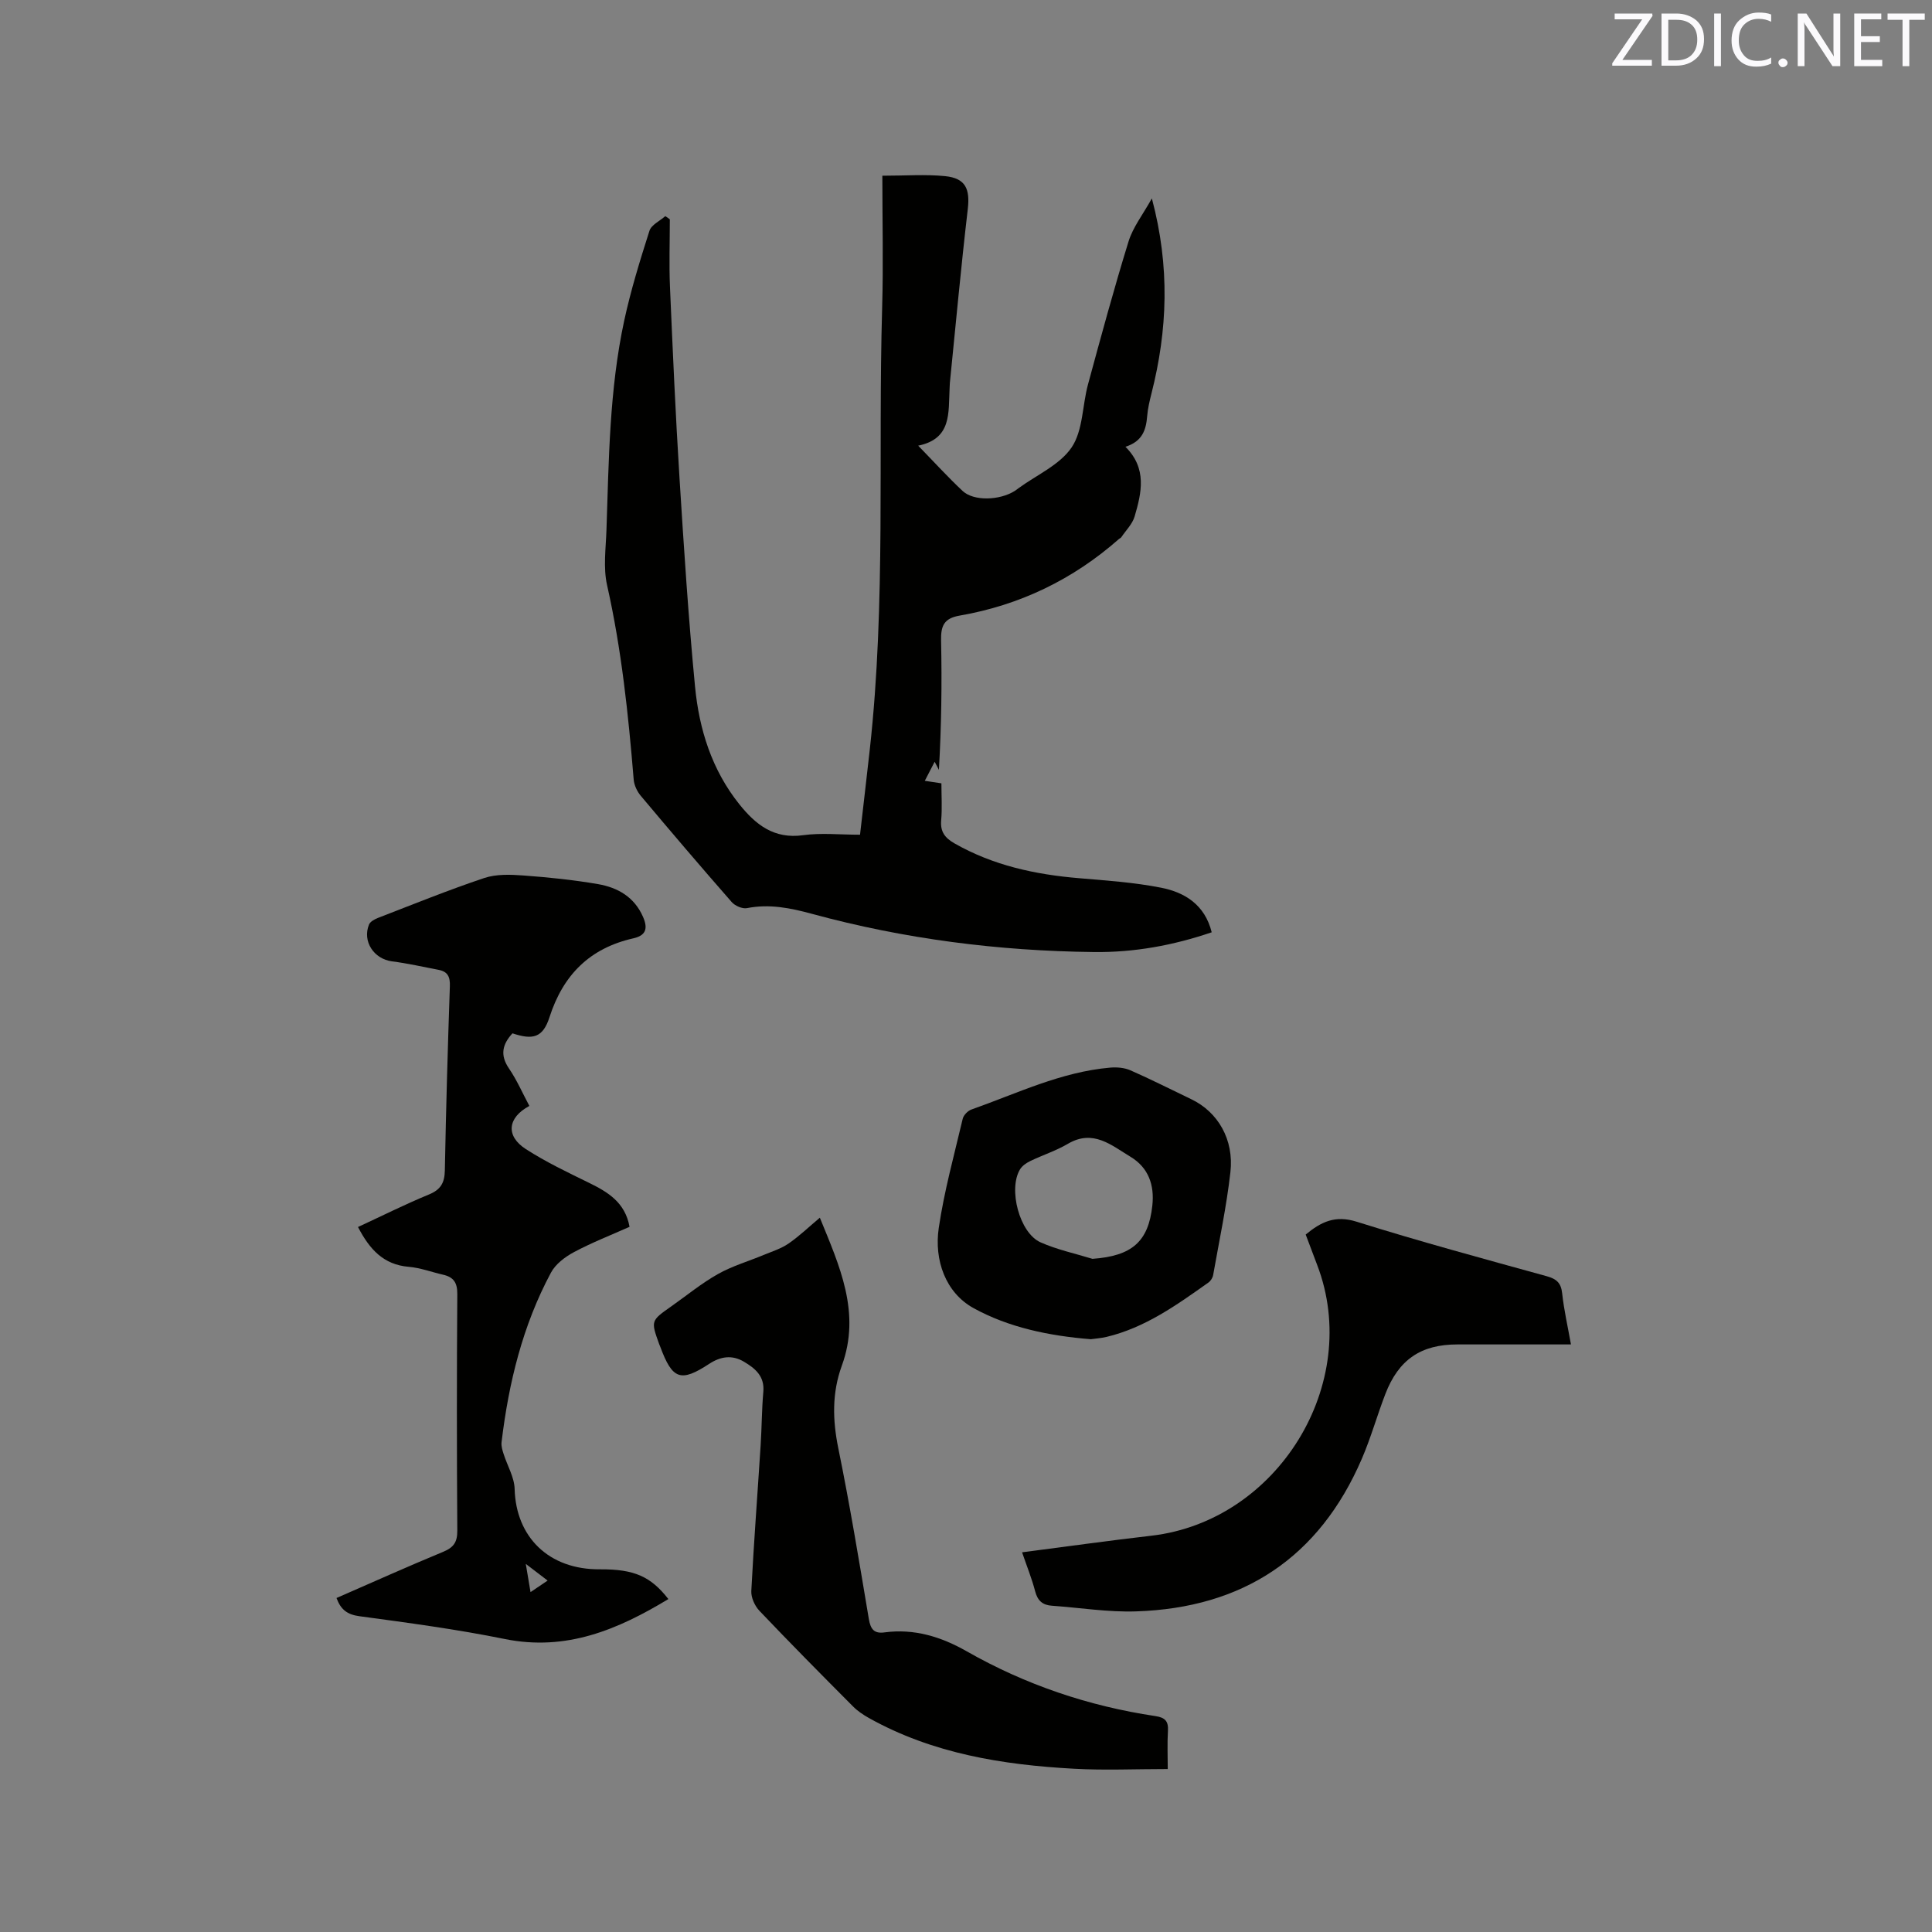 <svg enable-background="new 0 0 400 400" viewBox="0 0 400 400" xmlns="http://www.w3.org/2000/svg"><rect x="0" y="0" width="400" height="400" fill="#808080" stroke="none"/><path d="m138.68 45.41c0 4.66-.17 9.32.03 13.98.57 13.23 1.15 26.45 1.98 39.67.9 14.38 1.83 28.76 3.21 43.1.85 8.83 3.47 17.23 9.17 24.35 3.38 4.22 7.17 7.25 13.2 6.41 3.74-.52 7.6-.1 11.79-.1.68-5.96 1.37-11.8 2.02-17.65 3.37-30.43 1.68-61 2.56-91.5.26-8.98.04-17.98.04-27.29 4.82 0 8.95-.32 13.01.09 4.23.43 5.16 2.65 4.68 6.81-1.4 11.98-2.5 23.99-3.71 35.99-.04.42-.03.85-.06 1.27-.27 4.9.49 10.31-6.5 11.73 3.33 3.42 6.15 6.52 9.2 9.38 2.29 2.14 7.63 1.98 10.8-.01.27-.17.51-.37.77-.56 3.76-2.75 8.54-4.82 11-8.45 2.37-3.51 2.2-8.68 3.39-13.05 2.69-9.9 5.37-19.81 8.4-29.61.92-2.96 2.98-5.57 4.82-8.89 3.78 14.15 3.25 27.28-.08 40.39-.39 1.54-.76 3.1-.89 4.68-.23 2.8-.94 5.22-4.5 6.35 4.52 4.5 3.34 9.52 1.9 14.43-.46 1.57-1.8 2.88-2.76 4.3-.11.17-.35.24-.5.38-9.51 8.38-20.53 13.69-33 15.85-3.22.56-3.87 2.14-3.81 5.13.19 8.88.07 17.77-.45 26.8-.19-.36-.38-.72-.88-1.68-.73 1.41-1.3 2.52-2.04 3.95 1.24.19 2.2.33 3.44.52 0 2.62.17 5.16-.05 7.67-.21 2.37.8 3.64 2.75 4.76 8.01 4.57 16.72 6.45 25.79 7.21 5.69.48 11.42.87 17 1.97 4.93.97 9.06 3.55 10.47 9.23-7.97 2.72-16.06 4.19-24.36 4.09-19.78-.22-39.29-2.7-58.4-7.91-4.45-1.21-8.82-2.1-13.46-1.18-.95.19-2.48-.48-3.16-1.26-6.36-7.26-12.62-14.6-18.82-21.99-.76-.9-1.37-2.19-1.47-3.35-1.11-13.52-2.52-26.98-5.51-40.26-.82-3.63-.26-7.6-.13-11.41.49-14.51.6-29.07 3.67-43.34 1.36-6.3 3.27-12.48 5.23-18.62.39-1.24 2.15-2.04 3.28-3.04.33.19.63.43.94.66z" fill="#010100"/><path d="m138.38 331.07c-10.47 6.33-21.14 10.85-33.88 8.27-9.94-2.02-20.03-3.36-30.09-4.72-2.49-.34-3.84-1.33-4.74-3.77 7.35-3.2 14.65-6.49 22.05-9.55 2.19-.9 2.98-2 2.96-4.41-.11-16.32-.12-32.65 0-48.97.02-2.38-.79-3.52-2.96-4.01-2.37-.54-4.7-1.43-7.1-1.63-5.21-.44-8.09-3.59-10.5-8.24 4.99-2.31 9.77-4.71 14.7-6.74 2.44-1 3.23-2.43 3.28-4.97.24-12.71.6-25.43 1.04-38.14.07-1.93-.43-3.03-2.32-3.39-3.21-.61-6.41-1.35-9.65-1.76-3.74-.48-6.19-4.12-4.77-7.62.25-.62 1.17-1.11 1.89-1.39 7.3-2.82 14.57-5.77 21.98-8.25 2.5-.83 5.43-.72 8.12-.52 5.17.38 10.34.91 15.44 1.79 4.08.71 7.52 2.67 9.32 6.82 1.04 2.41.55 3.82-2.02 4.4-9 2.03-14.53 7.54-17.36 16.32-1.37 4.25-3.41 4.77-7.67 3.35-2.05 2.23-2.65 4.46-.72 7.28 1.65 2.42 2.83 5.16 4.22 7.75-4.54 2.43-4.94 6.22-.74 8.93 4.15 2.68 8.66 4.82 13.11 7 3.92 1.92 7.46 4.06 8.37 9.1-3.85 1.72-7.79 3.25-11.49 5.23-1.84.98-3.82 2.47-4.77 4.24-5.88 10.96-8.77 22.86-10.24 35.14-.09.78.17 1.63.42 2.4.77 2.44 2.23 4.84 2.29 7.28.27 9.87 7 16.72 17.7 16.62 7.13-.04 10.5 1.52 14.13 6.16zm-29.52-7.28c.38 2.27.64 3.84.98 5.84 1.4-.94 2.37-1.6 3.54-2.39-1.53-1.17-2.75-2.1-4.52-3.45z" fill="#010100"/><path d="m241.77 366.26c-6.73 0-13.08.29-19.39-.06-14.8-.81-29.29-3.13-42.49-10.51-1.18-.66-2.35-1.45-3.3-2.41-6.51-6.54-13-13.09-19.36-19.78-.96-1.01-1.75-2.75-1.68-4.1.52-10.05 1.29-20.1 1.93-30.14.24-3.7.23-7.42.56-11.11.28-3.22-1.67-4.83-4.01-6.22-2.46-1.47-4.86-1.09-7.18.43-5.91 3.87-7.63 3.28-10.14-3.5-.07-.2-.16-.39-.24-.59-1.73-4.82-1.73-4.82 2.51-7.8 3.21-2.26 6.26-4.78 9.66-6.69 2.96-1.67 6.31-2.64 9.48-3.96 1.74-.72 3.6-1.3 5.13-2.35 2.25-1.55 4.24-3.47 6.49-5.36 4.04 9.92 8.57 19.64 4.55 30.64-2.06 5.66-1.92 11.26-.72 17.14 2.39 11.72 4.34 23.54 6.32 35.34.36 2.12 1.12 3.03 3.23 2.74 6.15-.83 11.75.91 17 3.9 12.2 6.95 25.26 11.36 39.11 13.43 2 .3 2.7 1.06 2.58 3.06-.16 2.61-.04 5.27-.04 7.9z" fill="#010100"/><path d="m211.61 321.39c9.3-1.2 18-2.43 26.72-3.43 26.23-3.01 43.75-31.51 34.39-56.03-.79-2.06-1.56-4.13-2.39-6.33 3.17-2.62 6.09-4.06 10.54-2.66 13.01 4.08 26.19 7.65 39.34 11.28 2.03.56 2.99 1.37 3.22 3.55.37 3.44 1.15 6.83 1.82 10.58-8.07 0-15.78 0-23.5 0-7.55 0-12.17 3.11-14.93 10.27-1.71 4.44-2.99 9.05-4.87 13.41-8.82 20.47-24.64 30.88-46.75 31.59-5.78.19-11.6-.76-17.4-1.17-1.92-.13-2.97-1.02-3.48-2.98-.68-2.62-1.71-5.16-2.71-8.08z" fill="#010100"/><path d="m225.85 277.27c-8.68-.69-17.07-2.45-24.31-6.45-5.75-3.18-8.17-9.89-7.18-16.59 1.12-7.61 3.19-15.09 4.96-22.6.18-.75 1.04-1.64 1.79-1.91 9.45-3.34 18.57-7.8 28.74-8.68 1.38-.12 2.95.01 4.2.56 4.26 1.87 8.41 3.98 12.61 5.99 5.48 2.63 8.86 8.32 8.08 15.12-.81 7.13-2.32 14.19-3.57 21.27-.1.57-.51 1.22-.97 1.55-6.57 4.65-13.11 9.36-21.14 11.27-1.13.26-2.3.34-3.21.47zm.33-16.64c8.16-.59 11.59-3.53 12.4-11.04.46-4.26-.81-7.85-4.52-10.09-3.94-2.37-7.72-5.77-12.96-2.69-2.44 1.44-5.2 2.32-7.77 3.56-.81.39-1.68.98-2.13 1.71-2.51 4.08-.13 13.2 4.23 15.13 3.41 1.52 7.15 2.31 10.75 3.42z" fill="#010100"/><g fill="#fbfafc"><path d="m342.2 3.2-6.3 9.2h6.1v1.2h-8.2v-.5l6.2-9.1h-5.7v-1.2h7.8v.4z"/><path d="m344 13.7v-10.9h3.1c1.6 0 3 .5 4.1 1.4 1.1 1 1.6 2.2 1.6 3.9s-.5 3-1.6 4-2.5 1.5-4.2 1.5h-3zm1.4-9.6v8.4h1.6c1.4 0 2.5-.4 3.2-1.1.8-.8 1.2-1.8 1.2-3.2s-.4-2.4-1.2-3.1-1.8-1-3.1-1z"/><path d="m356.3 2.8v10.9h-1.4v-10.9z"/><path d="m366.6 13.2c-.8.4-1.8.6-3 .6-1.6 0-2.8-.5-3.7-1.5s-1.4-2.3-1.4-3.9c0-1.7.5-3.2 1.6-4.2s2.4-1.6 4-1.6c1 0 1.9.1 2.6.4v1.5c-.8-.4-1.6-.6-2.6-.6-1.2 0-2.2.4-3 1.2s-1.1 1.9-1.1 3.3c0 1.3.4 2.3 1.1 3.1s1.6 1.1 2.8 1.1c1.1 0 2-.2 2.8-.7v1.3z"/><path d="m368.2 13c0-.3.1-.5.3-.6.2-.2.4-.3.6-.3.3 0 .5.1.7.3s.3.4.3.6-.1.5-.3.6c-.2.2-.4.3-.7.3s-.5-.1-.6-.3c-.2-.2-.3-.4-.3-.6z"/><path d="m381.1 13.7h-1.7l-5.5-8.4c-.2-.2-.3-.5-.4-.7 0 .2.1.8.1 1.5v7.6h-1.4v-10.9h1.8l5.3 8.3c.3.4.4.6.4.8 0-.3-.1-.8-.1-1.6v-7.5h1.4v10.9z"/><path d="m389.7 13.7h-5.8v-10.9h5.6v1.2h-4.2v3.5h3.9v1.2h-3.9v3.7h4.4z"/><path d="m398.4 4.1h-3.1v9.6h-1.4v-9.6h-3.1v-1.3h7.7v1.3z"/></g></svg>